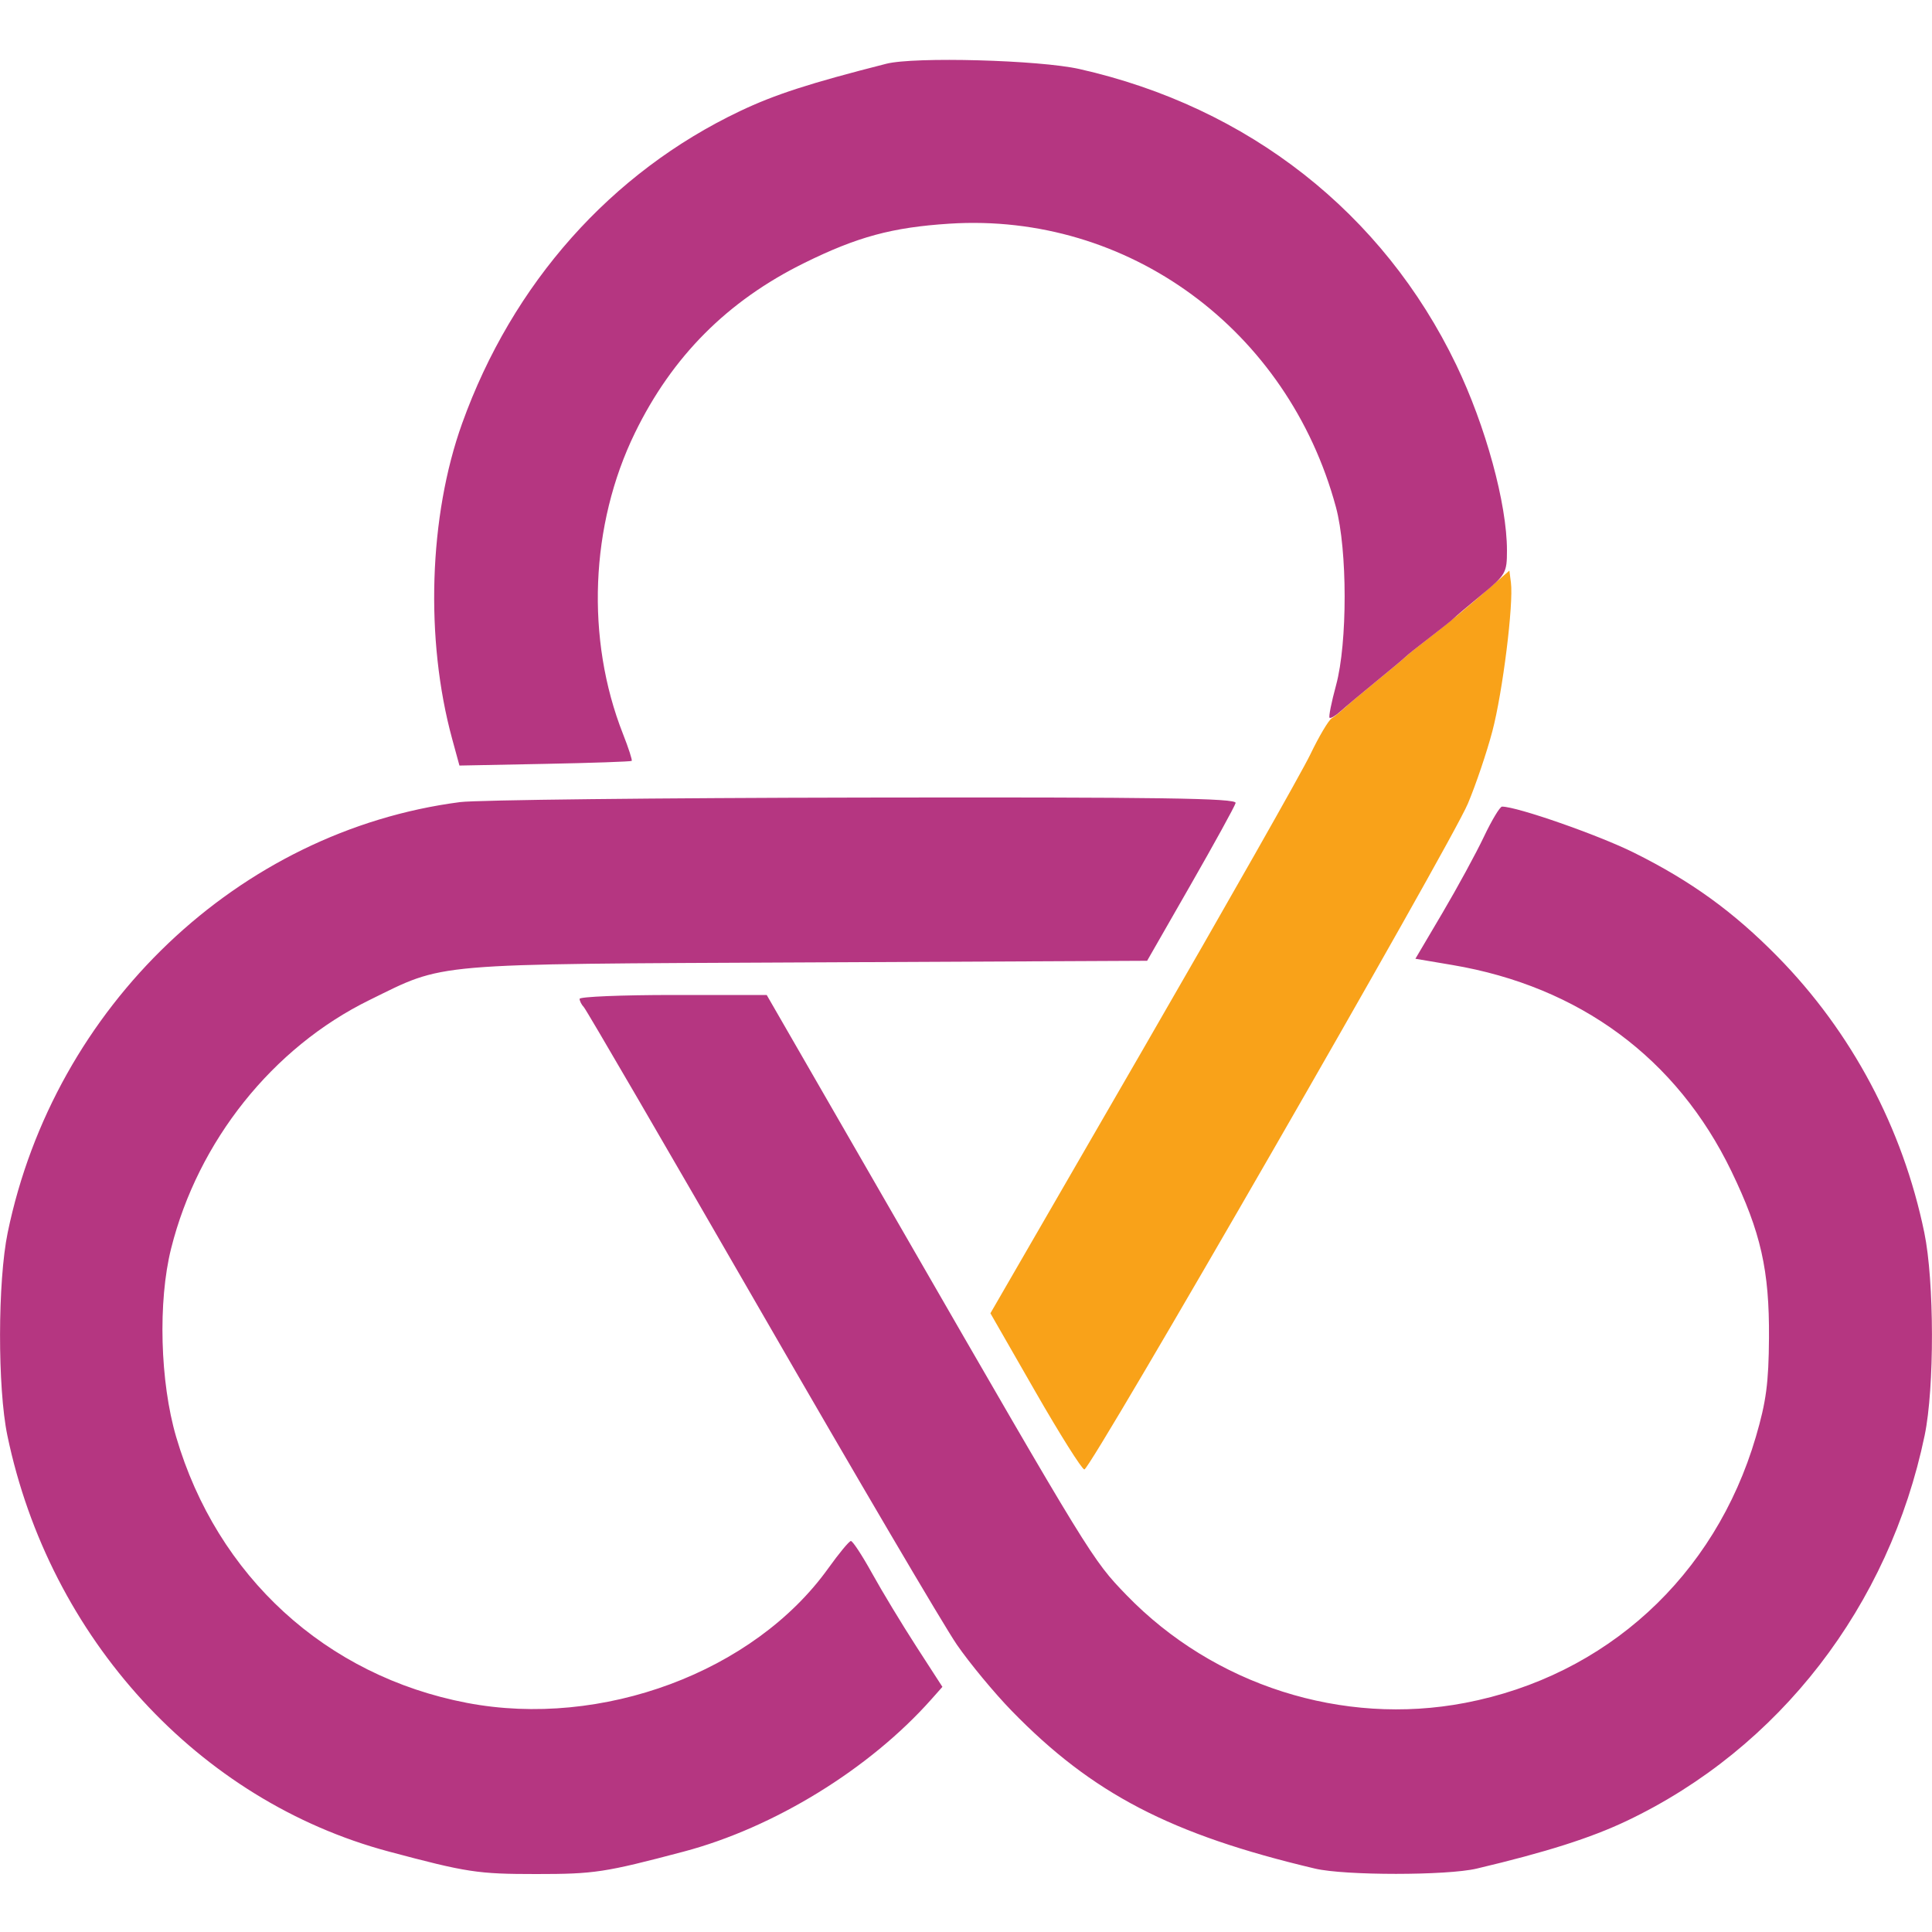 <svg xmlns="http://www.w3.org/2000/svg" width="400" height="400" viewBox="0 0 400 400" version="1.1"><path d="M 309.430 120.818 C 303.361 126.119, 300.429 128.555, 296 131.974 C 293.525 133.885, 291.275 135.691, 291 135.988 C 290.725 136.285, 288.025 138.544, 285 141.009 C 281.975 143.474, 278.915 146.046, 278.201 146.723 C 277.486 147.401, 276.361 148.303, 275.701 148.728 C 275.040 149.153, 273.050 152.521, 271.277 156.214 C 269.505 159.907, 253.879 187.447, 236.554 217.414 L 205.054 271.900 214.326 288.066 C 219.425 296.957, 224.008 304.234, 224.509 304.237 C 225.818 304.245, 300.318 174.900, 303.902 166.398 C 305.548 162.492, 307.832 155.742, 308.977 151.398 C 311.112 143.302, 313.393 125.026, 312.820 120.608 L 312.500 118.136 309.430 120.818" stroke="none" fill="#f9a219" fill-rule="evenodd"/><path d="M 183.500 13.200 C 167.595 17.246, 160.444 19.561, 153.185 23.014 C 126.509 35.706, 106.105 58.641, 95.684 87.650 C 88.788 106.845, 87.982 132.365, 93.620 153 L 95.122 158.500 112.811 158.153 C 122.540 157.962, 130.629 157.683, 130.787 157.533 C 130.944 157.383, 130.132 154.871, 128.981 151.951 C 121.236 132.302, 122.175 108.656, 131.457 89.622 C 139.189 73.764, 150.617 62.296, 166.500 54.455 C 177.488 49.030, 184.722 47.070, 196.561 46.310 C 233.554 43.936, 266.660 68.213, 276.592 105 C 278.983 113.853, 278.996 133.115, 276.618 141.861 C 275.666 145.359, 275.058 148.392, 275.267 148.600 C 275.475 148.808, 276.513 148.196, 277.573 147.239 C 278.633 146.283, 281.975 143.481, 285 141.014 C 288.025 138.546, 290.725 136.285, 291 135.988 C 291.275 135.691, 293.525 133.897, 296 132 C 298.475 130.103, 300.725 128.309, 301 128.012 C 301.275 127.715, 303.863 125.524, 306.750 123.143 C 311.764 119.008, 312 118.596, 312 113.972 C 312 104.317, 307.590 88.186, 301.482 75.500 C 286.349 44.069, 258.449 22.171, 223.500 14.295 C 215.191 12.422, 189.340 11.715, 183.500 13.200 M 95.250 166.066 C 49.414 172.025, 11.258 208.341, 1.590 255.208 C -0.488 265.279, -0.524 287.349, 1.521 297.185 C 10.250 339.172, 41.099 372.826, 80.500 383.344 C 96.673 387.662, 98.888 388, 111 388 C 123.080 388, 125.189 387.680, 141.500 383.368 C 160.224 378.418, 179.993 366.272, 192.808 351.846 L 195.116 349.247 189.704 340.874 C 186.728 336.268, 182.613 329.462, 180.560 325.750 C 178.507 322.038, 176.529 319.022, 176.164 319.048 C 175.799 319.074, 173.700 321.609, 171.500 324.680 C 156.107 346.170, 124.602 357.908, 96.667 352.563 C 67.474 346.978, 44.950 326.374, 36.473 297.500 C 33.129 286.110, 32.681 269.451, 35.425 258.500 C 40.999 236.243, 56.462 216.873, 76.500 207.045 C 92.343 199.274, 88.170 199.633, 167 199.257 L 237.500 198.921 246.500 183.210 C 251.450 174.570, 255.645 166.938, 255.823 166.250 C 256.080 165.257, 240.238 165.026, 178.823 165.127 C 136.295 165.197, 98.687 165.619, 95.250 166.066 M 307.221 173.250 C 305.589 176.688, 301.732 183.775, 298.649 189 L 293.044 198.500 300.665 199.788 C 327.056 204.246, 347.168 219.106, 358.473 242.500 C 364.560 255.097, 366.346 263.020, 366.249 277 C 366.184 286.332, 365.671 290.197, 363.527 297.500 C 355.050 326.374, 332.526 346.978, 303.333 352.563 C 277.953 357.419, 251.302 348.928, 233.199 330.217 C 226.162 322.944, 225.839 322.418, 186.548 254.250 L 158.738 206 139.369 206 C 128.716 206, 120 206.360, 120 206.800 C 120 207.240, 120.405 208.027, 120.900 208.550 C 121.396 209.072, 137.883 237.400, 157.539 271.500 C 177.194 305.600, 195.448 336.650, 198.102 340.500 C 200.756 344.350, 205.870 350.523, 209.467 354.219 C 226.151 371.362, 242.403 379.813, 272.264 386.873 C 278.417 388.328, 299.583 388.328, 305.736 386.873 C 320.083 383.481, 329.379 380.524, 336.815 376.986 C 368.372 361.972, 391.134 332.514, 398.479 297.185 C 400.524 287.349, 400.488 265.279, 398.410 255.208 C 393.944 233.557, 383.362 213.660, 368.012 198.047 C 358.883 188.762, 350.092 182.402, 338.264 176.524 C 330.911 172.871, 314.095 167, 310.982 167 C 310.546 167, 308.853 169.813, 307.221 173.250" stroke="none" fill="#b53681" fill-rule="evenodd"/></svg>